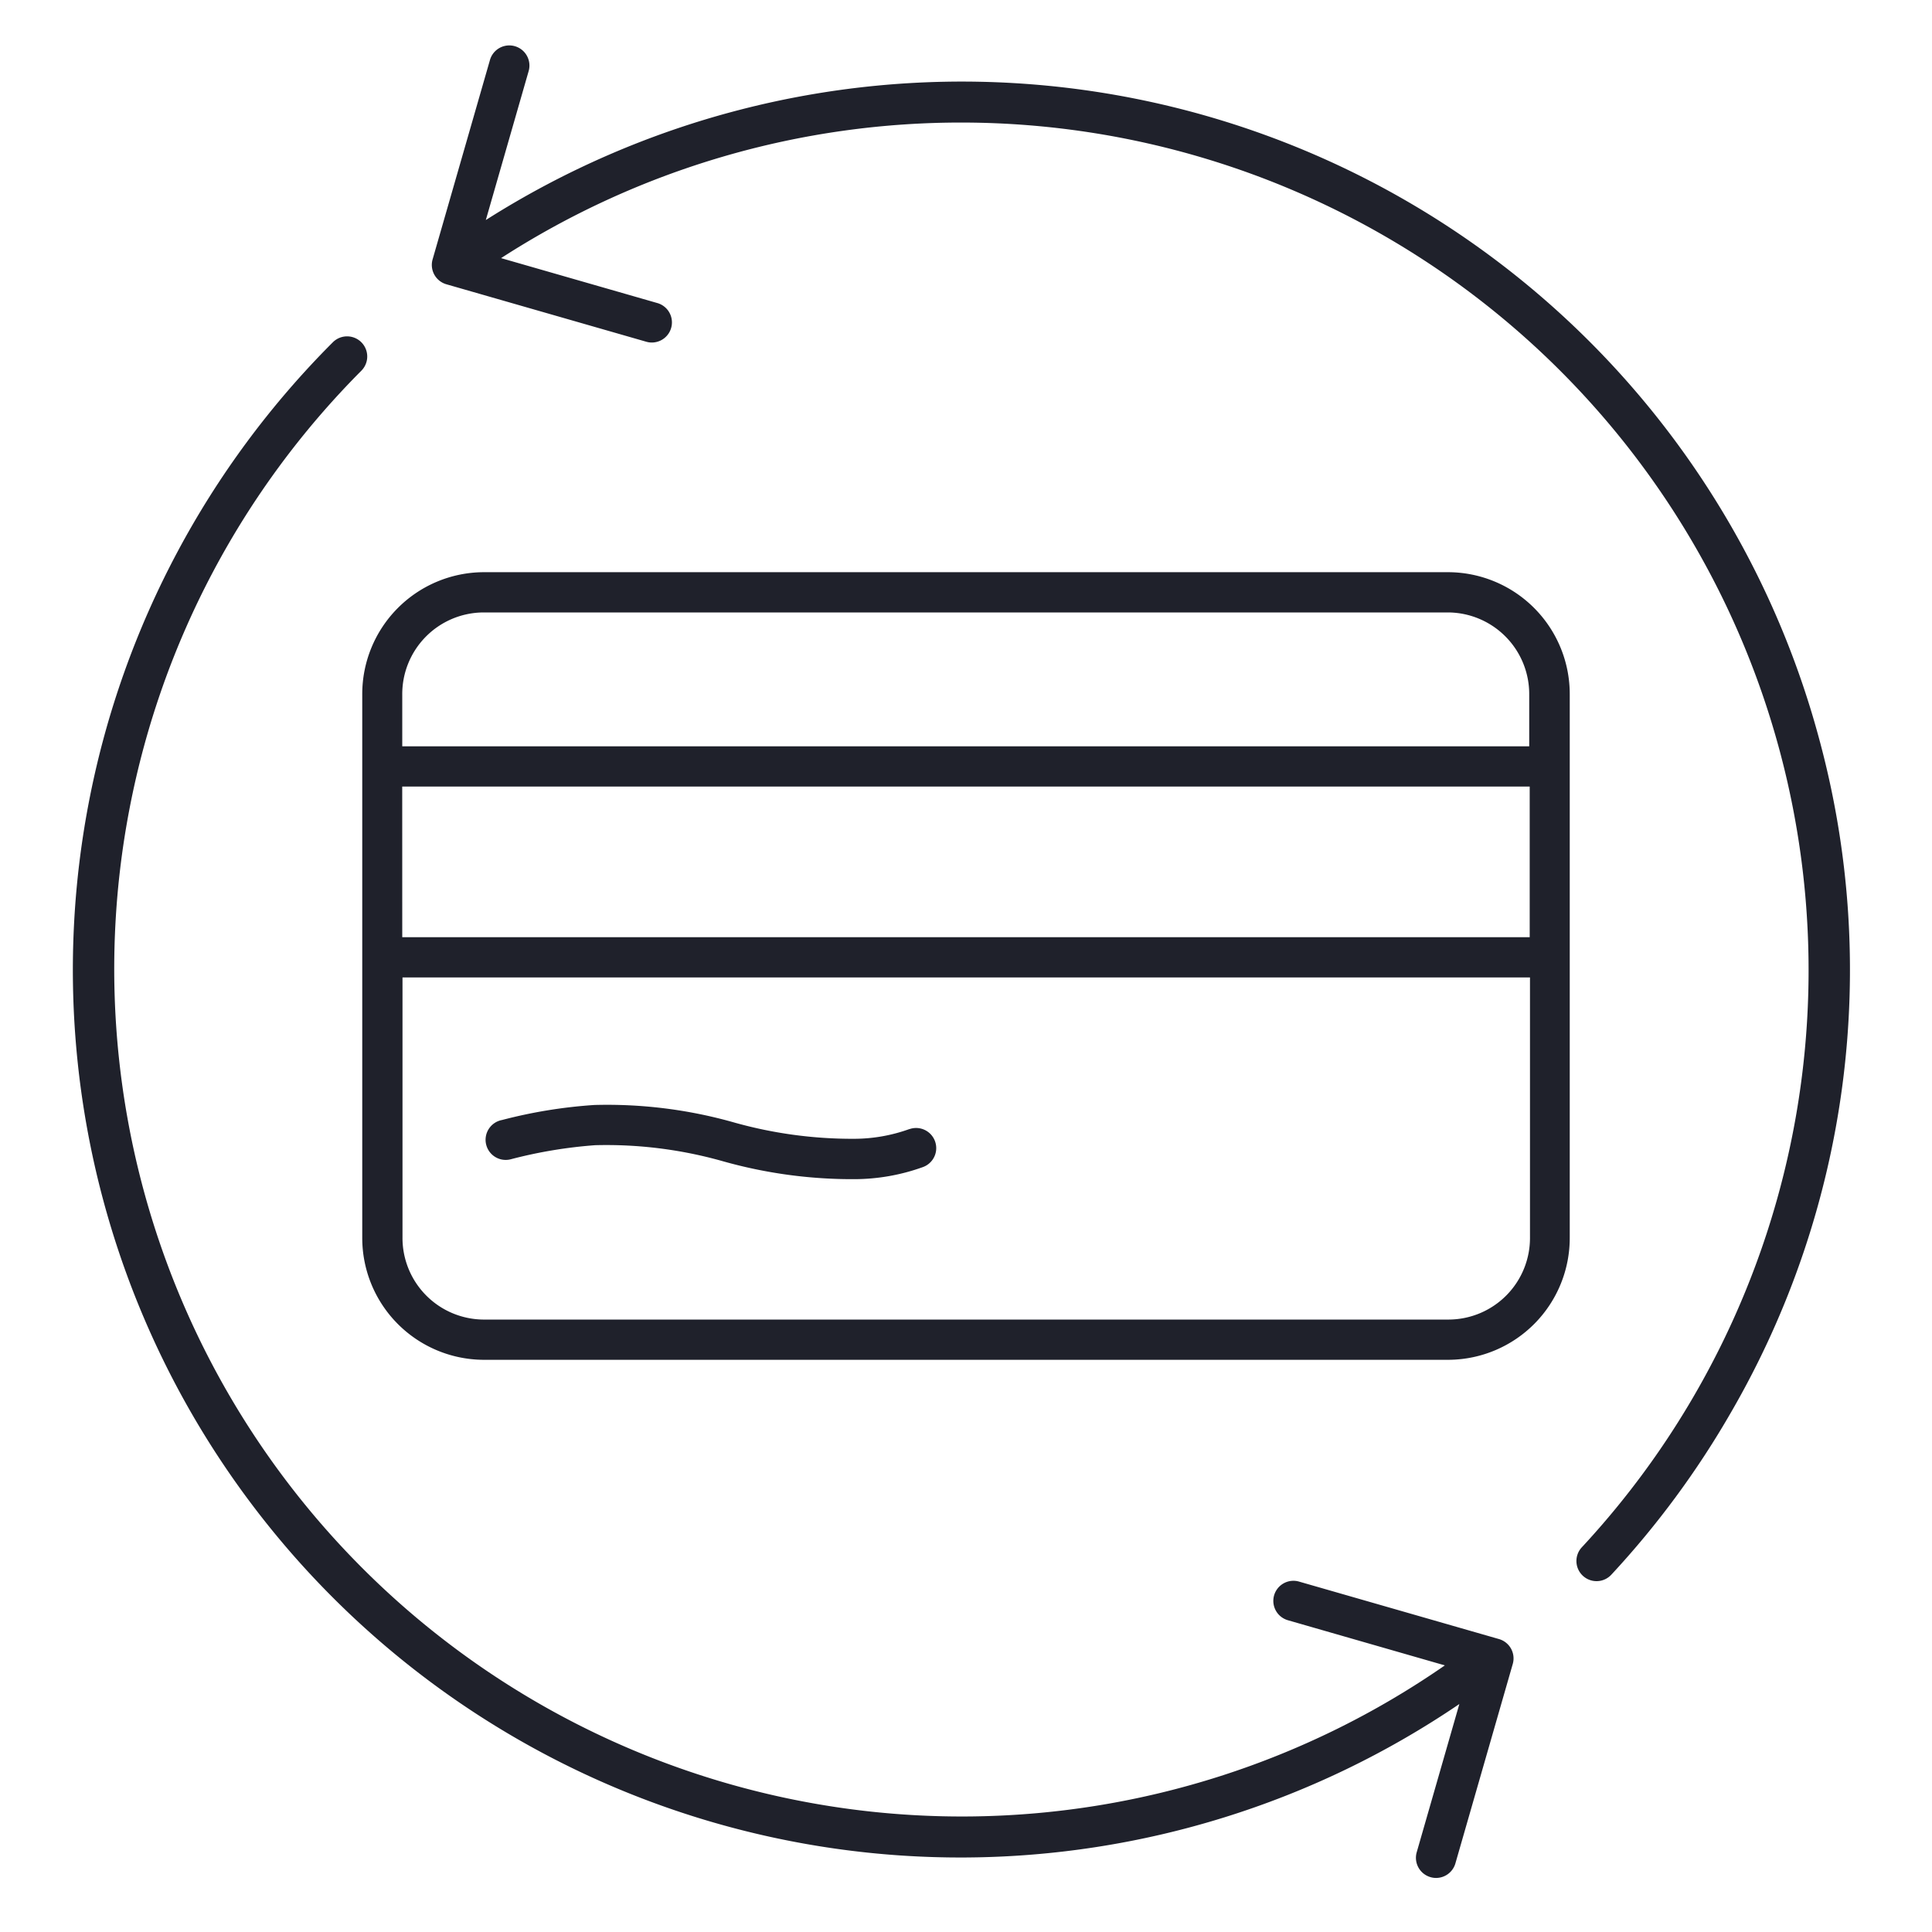 <svg id="ic_badge_refund" xmlns="http://www.w3.org/2000/svg" width="48" height="48" viewBox="0 0 48 48">
  <rect id="Rectangle_2094" data-name="Rectangle 2094" width="48" height="48" fill="#1f212b" opacity="0"/>
  <g id="Group_6555" data-name="Group 6555" transform="translate(1.839 1.129)">
    <path id="Path_3009" data-name="Path 3009" d="M105.242,126.923l-4.968-1.428a.5.5,0,0,0-.619.341.5.5,0,0,0,.342.619l3.9,1.122A21.058,21.058,0,0,1,76.978,95.411a.5.5,0,0,0-.709-.706,22.052,22.052,0,0,0,27.988,33.832l-1.059,3.682a.5.5,0,0,0,.342.619.482.482,0,0,0,.139.02.5.5,0,0,0,.48-.362l1.425-4.954a.5.5,0,0,0-.342-.619Z" transform="translate(-69.839 -87.33)" fill="#1f212b"/>
    <path id="Path_3010" data-name="Path 3010" d="M113.191,104.538A22.054,22.054,0,0,0,80.07,91.668l1.064-3.7a.5.5,0,1,0-.961-.277l-1.425,4.954a.5.5,0,0,0,.343.619l4.968,1.428a.492.492,0,0,0,.137.019.5.5,0,0,0,.138-.98l-3.885-1.117A21.06,21.06,0,0,1,107.3,124.643a.5.5,0,0,0,.732.682,22.143,22.143,0,0,0,2.98-4.044A21.916,21.916,0,0,0,113.191,104.538Z" transform="translate(-69.839 -87.33)" fill="#1f212b"/>
    <path id="Path_3011" data-name="Path 3011" d="M104,100.417H80a3.029,3.029,0,0,0-3,3.045v13.479a3.028,3.028,0,0,0,3,3.044h24a3.028,3.028,0,0,0,3-3.044V103.462A3.029,3.029,0,0,0,104,100.417Zm-26.007,5.326h28.012v3.742H77.994Zm2-4.326h24a2.028,2.028,0,0,1,2,2.045v1.281H77.994v-1.281A2.028,2.028,0,0,1,80,101.417Zm24,17.568H80a2.027,2.027,0,0,1-2-2.044v-6.456h28.012v6.456A2.027,2.027,0,0,1,104,118.985Z" transform="translate(-69.839 -87.33)" fill="#1f212b"/>
    <path id="Path_3012" data-name="Path 3012" d="M90.591,114.253a4.052,4.052,0,0,1-1.371.241,10.83,10.83,0,0,1-3.012-.414,11.535,11.535,0,0,0-3.442-.426,12.22,12.22,0,0,0-2.292.373A.5.5,0,1,0,80.7,115a11.636,11.636,0,0,1,2.088-.347,10.621,10.621,0,0,1,3.177.4,11.82,11.82,0,0,0,3.255.444,5.049,5.049,0,0,0,1.709-.3.5.5,0,0,0-.338-.942Z" transform="translate(-69.839 -87.33)" fill="#1f212b"/>
  </g>
</svg>
